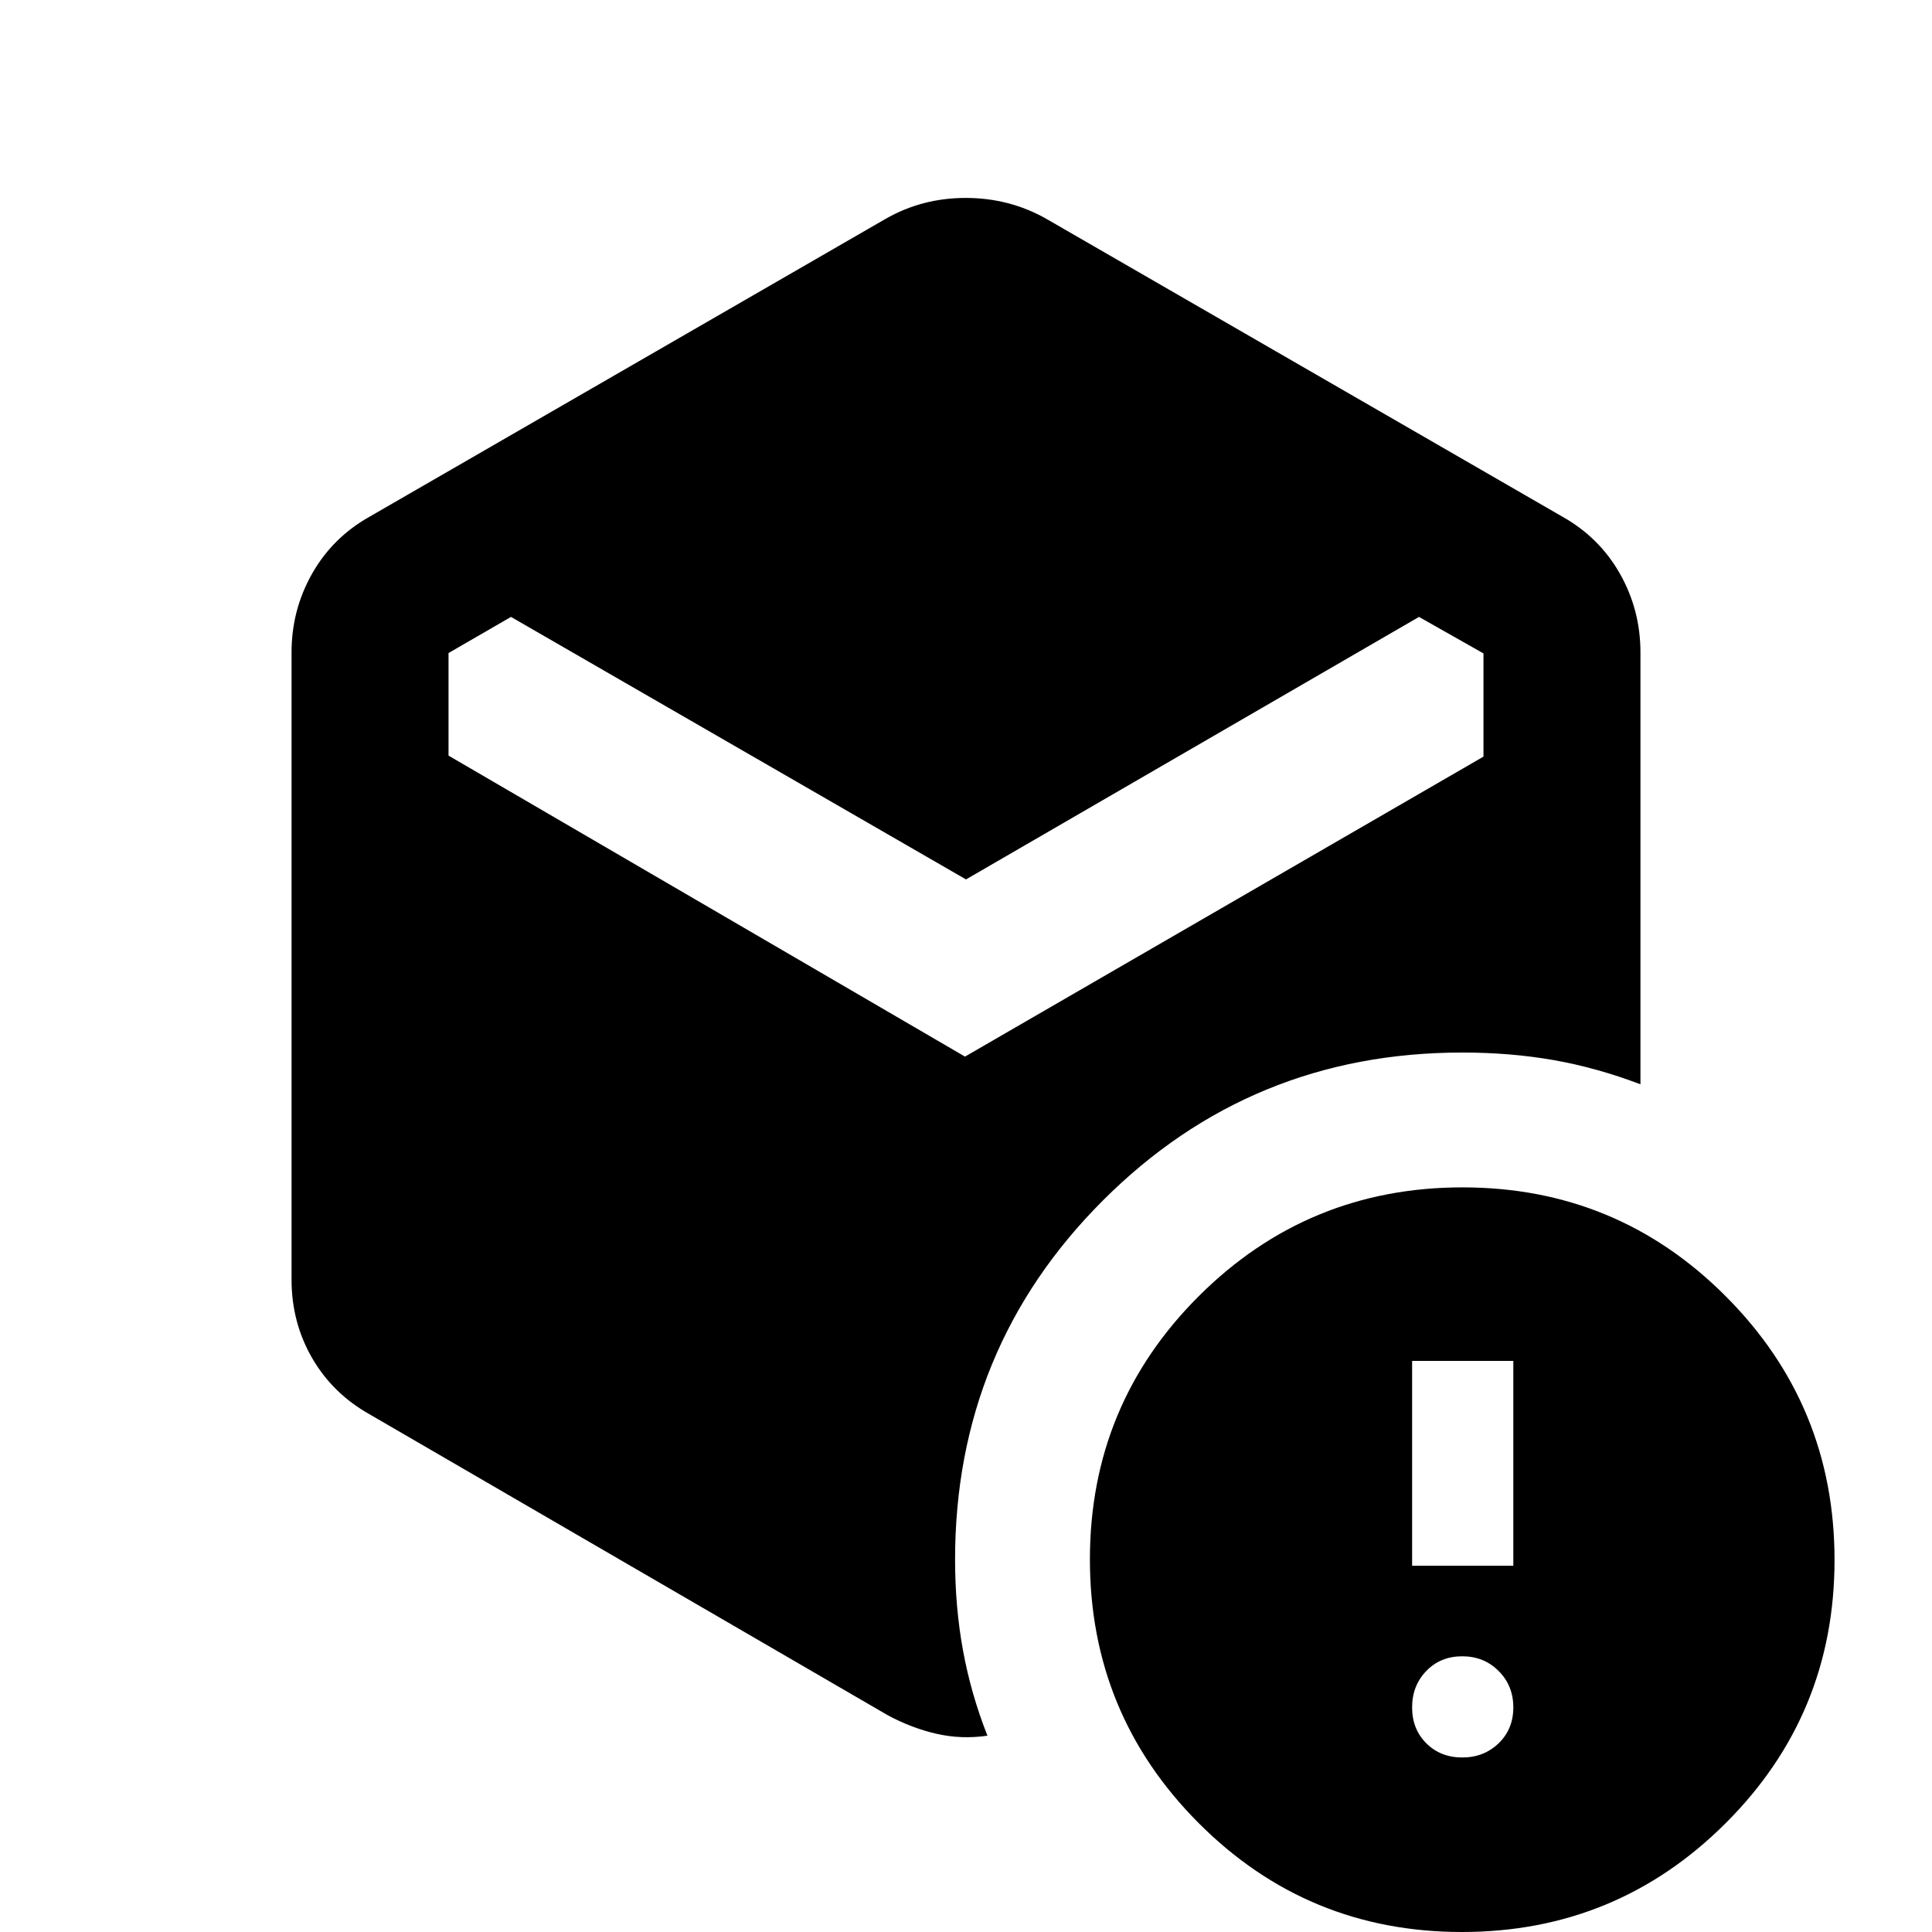 <svg xmlns="http://www.w3.org/2000/svg" height="20" viewBox="0 -960 960 960" width="20"><path d="M480-523.02 253.91-653.46l-31.04 17.95v50.97L479.5-434.98l257.63-149.06v-51.28l-32.04-18.14L480-523.02Zm-39 415.24L183.87-257.11q-18.49-10.32-28.75-28.04-10.25-17.71-10.25-39.02v-311.66q0-21.13 10.25-39.19 10.26-18.05 28.75-28.37L440-851.22q18.15-10.43 39.88-10.43 21.73 0 40.12 10.43l256.13 147.83q18.49 10.32 28.75 28.37 10.25 18.06 10.25 39.19v214.61q-21.76-8.26-43.14-12.02T726.57-437q-105.03 0-178.52 73.49-73.48 73.48-73.48 178.51 0 23.54 3.95 45.15 3.96 21.61 12.13 42.31-13.04 1.89-25.44-.98-12.41-2.87-24.21-9.26Zm285.57 21.06q10.79 0 18.09-7.05 7.3-7.04 7.3-17.84 0-10.79-7.3-18.09-7.3-7.3-18.09-7.3-10.8 0-17.85 7.3-7.05 7.3-7.05 18.09 0 10.8 7.05 17.84 7.05 7.05 17.85 7.05ZM701.67-182h50.29v-101.78h-50.29V-182ZM726.41 0q-76.84 0-130.84-54.16t-54-131q0-76.84 54.15-130.84 54.16-54 131-54 76.85 0 130.85 54.16t54 131q0 76.84-54.16 130.84t-131 54Z"/></svg>